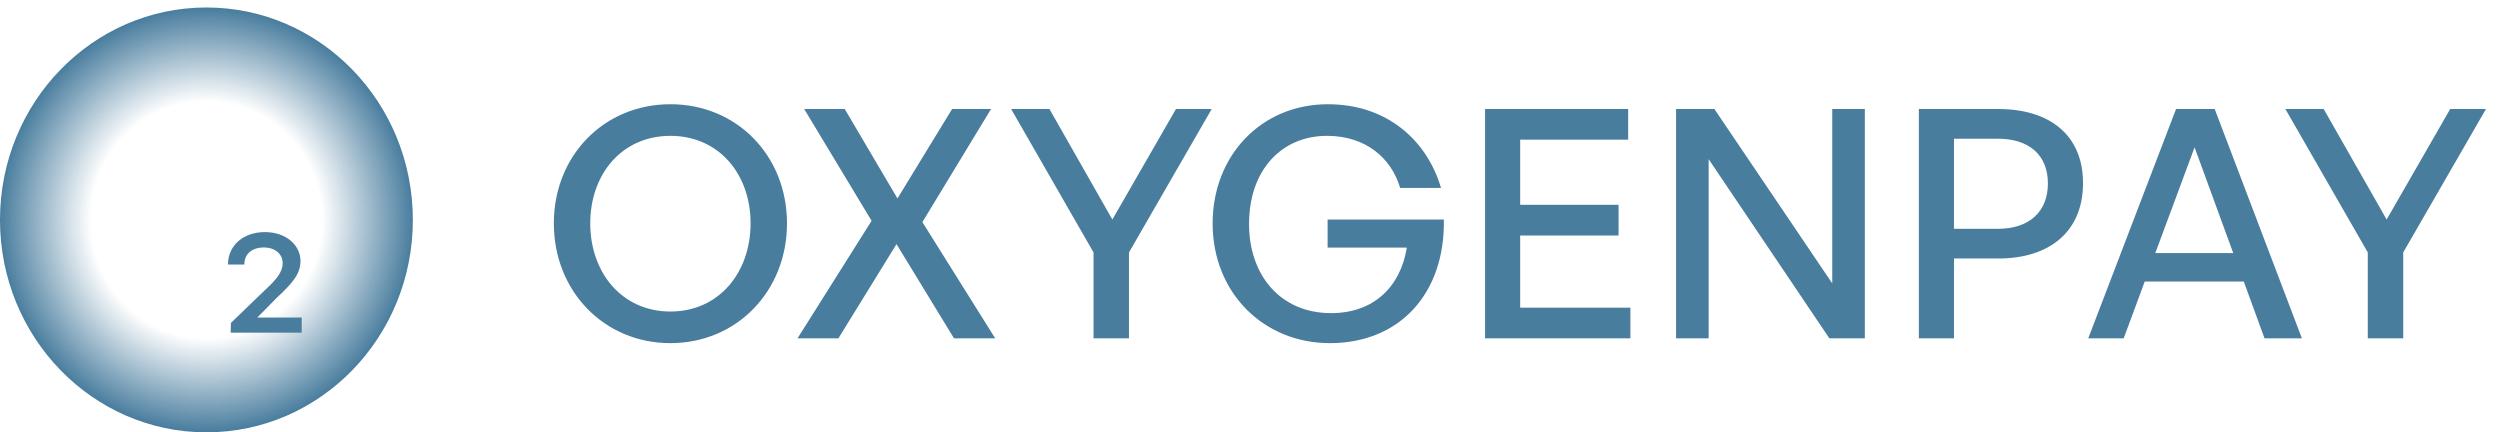 <svg width="133" height="23" viewBox="0 0 133 23" fill="none" xmlns="http://www.w3.org/2000/svg">
<ellipse cx="10.982" cy="11.699" rx="10.982" ry="11.301" fill="url(#paint0_radial_1_152)"/>
<path d="M16.051 16.893H13.687L14.752 15.815C15.557 15.062 15.986 14.581 15.986 13.88C15.986 13.075 15.258 12.347 14.089 12.347C12.959 12.347 12.128 13.049 12.128 14.075H12.998C12.998 13.503 13.414 13.166 14.037 13.166C14.648 13.166 15.037 13.529 15.037 13.997C15.037 14.503 14.674 14.893 14.076 15.452L12.284 17.179L12.271 17.699H16.051V16.893Z" fill="#497d9e"/>
<path d="M35.666 18.255C39.2 18.255 41.868 15.485 41.868 11.883C41.868 8.281 39.2 5.545 35.666 5.545C32.132 5.545 29.464 8.281 29.464 11.883C29.464 15.485 32.132 18.255 35.666 18.255ZM35.666 16.573C33.083 16.573 31.401 14.5 31.401 11.883C31.401 9.266 33.083 7.227 35.666 7.227C38.248 7.227 39.931 9.266 39.931 11.883C39.931 14.5 38.248 16.573 35.666 16.573ZM44.602 18L47.694 12.987L50.753 18H52.945L49.071 11.815L52.724 5.8H50.651L47.745 10.558L44.941 5.8H42.783L46.369 11.747L42.427 18H44.602ZM60.062 13.429L64.463 5.8H62.56L59.178 11.679L55.831 5.8H53.792L58.176 13.429V18H60.062V13.429ZM70.748 18.255C74.487 18.255 76.882 15.587 76.814 11.679H70.629V13.174H74.843C74.504 15.264 73.076 16.658 70.816 16.658C68.098 16.658 66.449 14.619 66.449 11.917C66.449 9.045 68.183 7.227 70.595 7.227C72.685 7.227 74.028 8.434 74.487 9.997H76.662C75.914 7.465 73.79 5.545 70.646 5.545C67.095 5.545 64.512 8.281 64.512 11.883C64.512 15.587 67.231 18.255 70.748 18.255ZM86.737 16.369H80.874V12.529H86.108V10.897H80.874V7.431H86.618V5.8H79.005V18H86.737V16.369ZM97.323 18H99.209V5.8H97.476V15.077L91.206 5.8H89.167V18H90.9V8.468L97.323 18ZM106.314 13.752C109.05 13.752 110.817 12.308 110.817 9.742C110.817 7.193 109.05 5.8 106.314 5.8H102.083V18H103.952V13.752H106.314ZM106.297 7.38C107.945 7.38 108.948 8.247 108.948 9.759C108.948 11.271 107.945 12.172 106.297 12.172H103.952V7.38H106.297ZM120.473 18H122.461L117.822 5.8H115.766L111.094 18H112.98L114.101 14.976H119.369L120.473 18ZM116.752 7.839L118.808 13.463H114.662L116.752 7.839ZM127.852 13.429L132.253 5.8H130.35L126.969 11.679L123.621 5.8H121.582L125.966 13.429V18H127.852V13.429Z" fill="#497d9e"/>
<defs>
<radialGradient id="paint0_radial_1_152" cx="0" cy="0" r="1" gradientUnits="userSpaceOnUse" gradientTransform="translate(10.982 11.699) rotate(90) scale(11.301 10.982)">
<stop offset="0.557" stop-color="#497d9e" stop-opacity="0"/>
<stop offset="1" stop-color="#497d9e"/>
</radialGradient>
</defs>
</svg>
